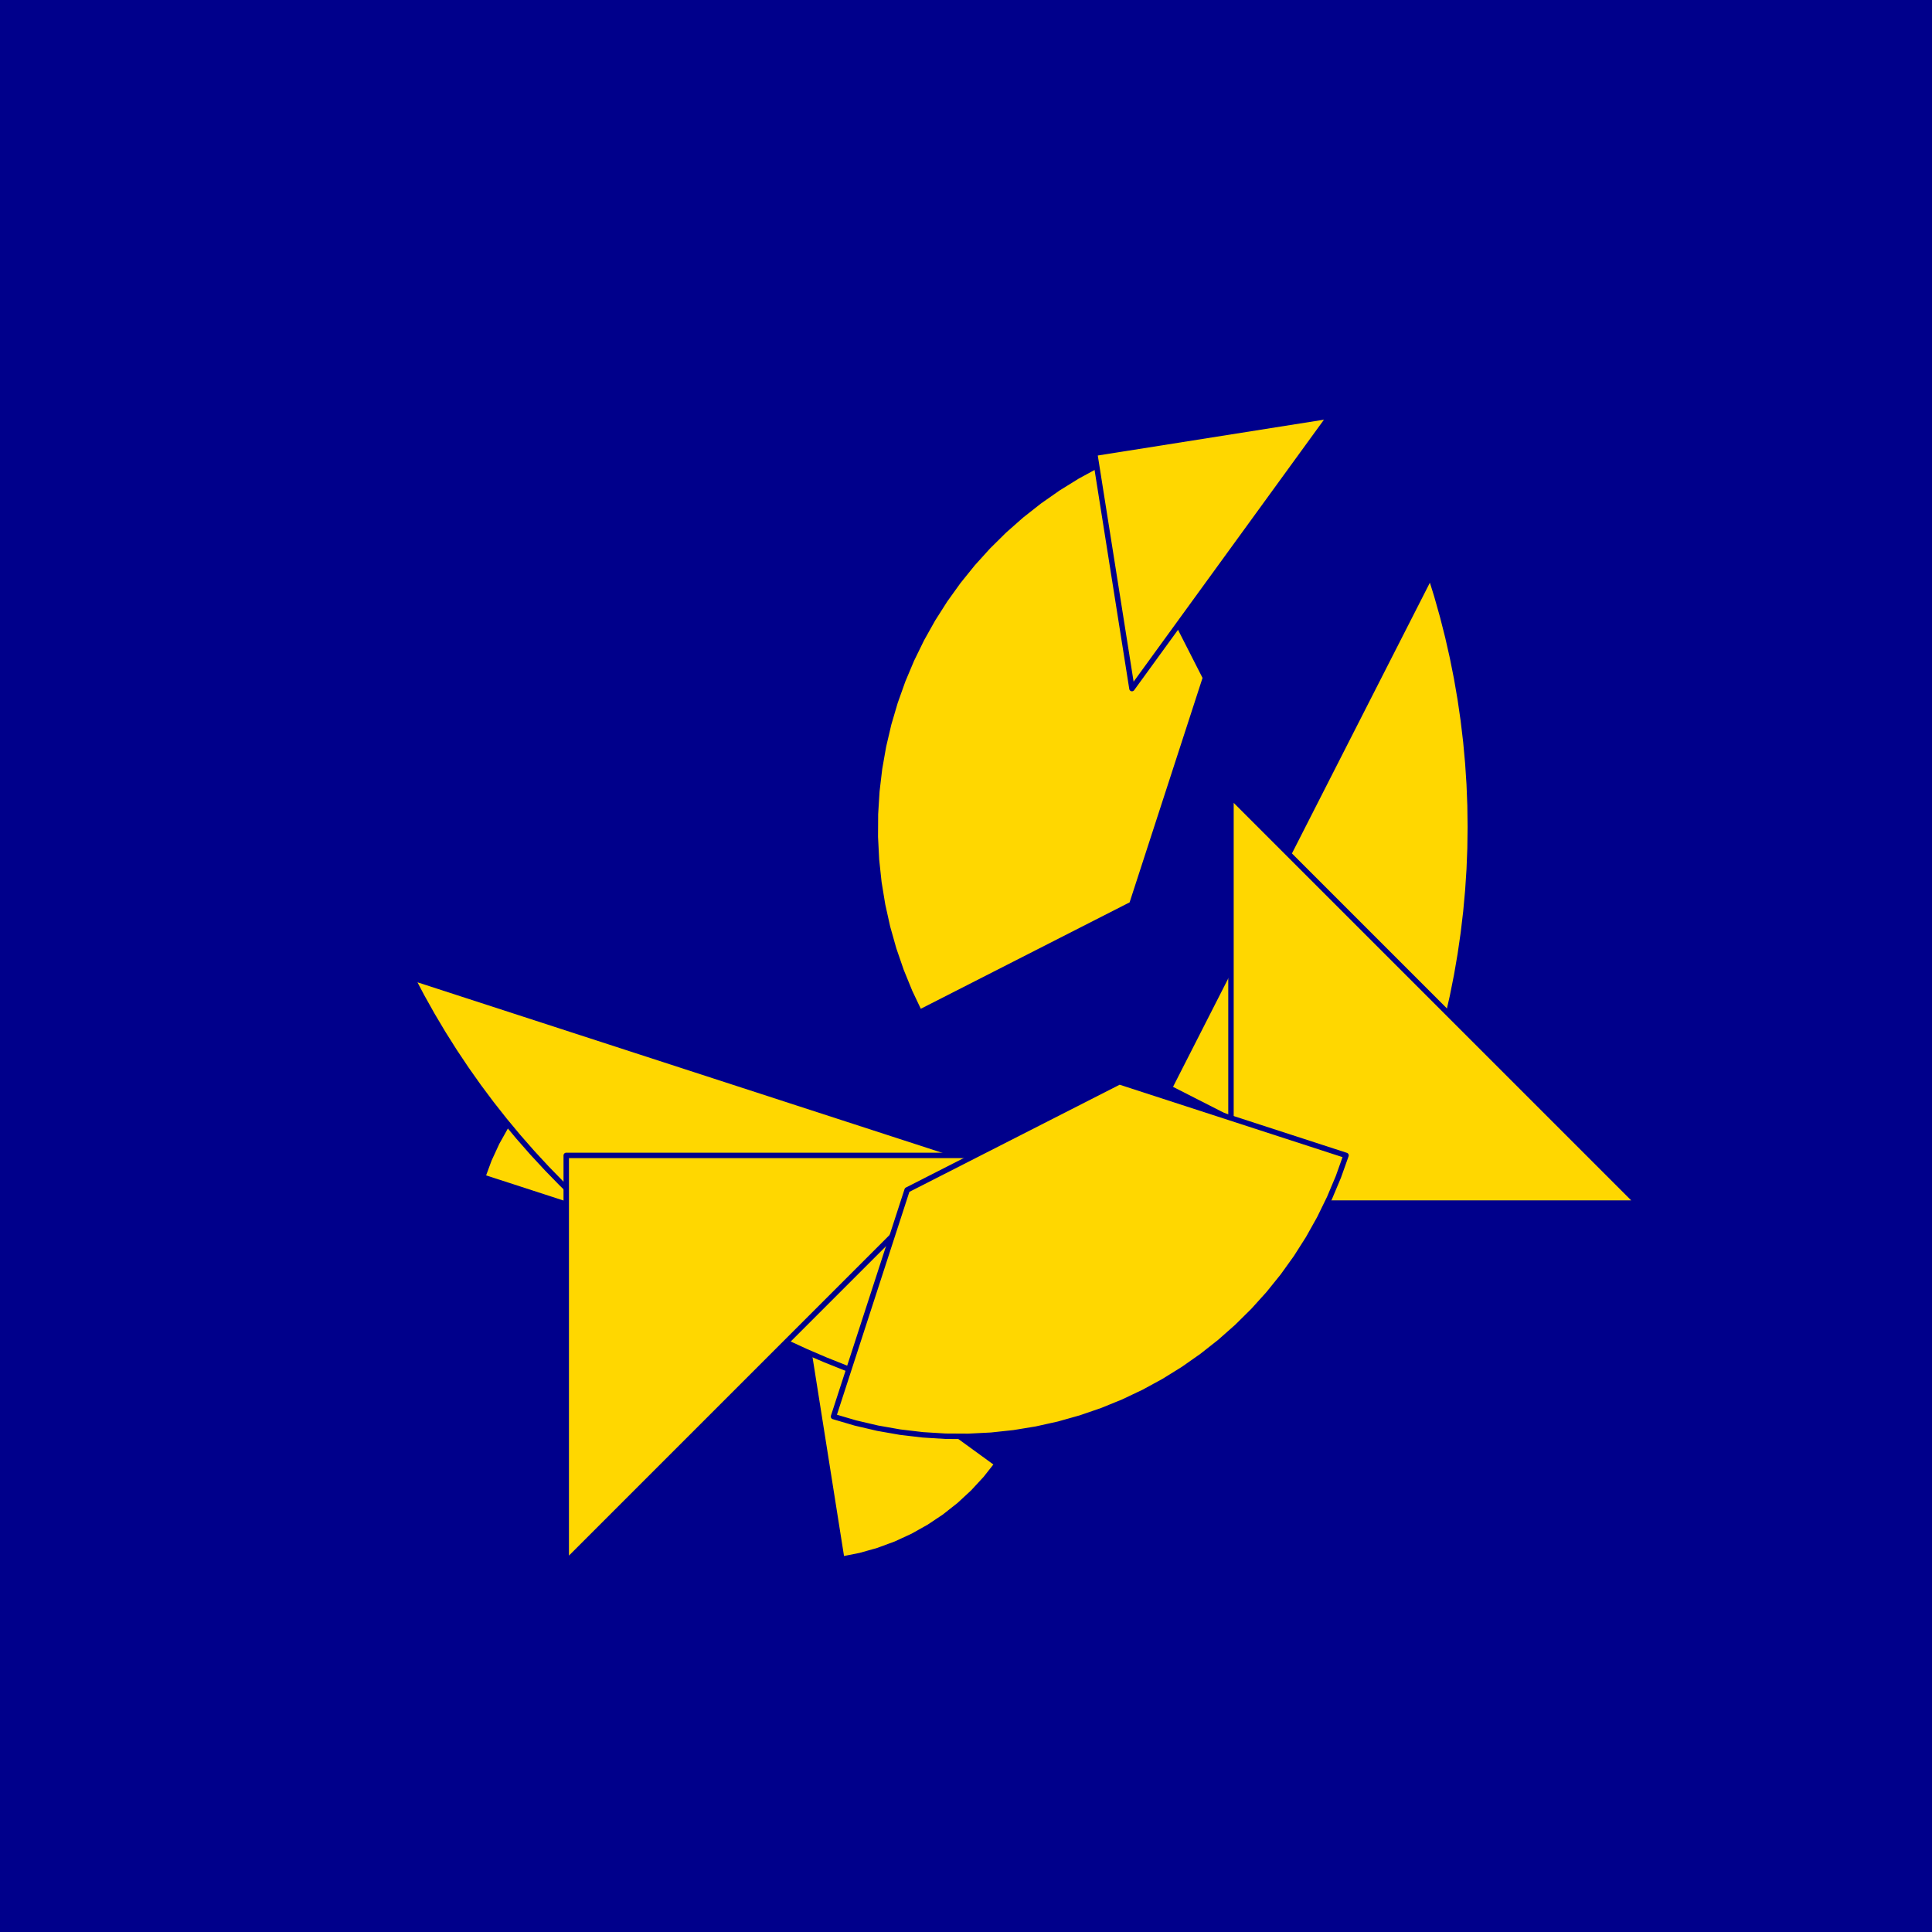 <?xml version="1.0" encoding="utf-8" standalone="no"?>
<!DOCTYPE svg PUBLIC "-//W3C//DTD SVG 1.1//EN" "http://www.w3.org/TR/2001/REC-SVG-20010904/DTD/svg11.dtd">
<svg width="10cm" height="10cm" viewBox="0 0 378 378" overflow="hidden"
 version="1.1" xmlns="http://www.w3.org/2000/svg"  xmlns:xlink="http://www.w3.org/1999/xlink">
<!--fond  (Utilisateur) -->
<g  stroke-linejoin="round" >
<polygon fill="rgb(0,0,139)" points="0,0,0,378,378,378,378,0"/>
</g>
<!--tangram  (Utilisateur) -->
<g stroke="rgb(0,0,139)" stroke-width="1.063" stroke-linejoin="round" >
<path d="M138.756 244.705 L117.593 203.17 L114.399 204.958 L111.356 206.992 L108.481 209.258 L105.793 211.743 L103.309 214.43
 L101.043 217.305 L99.009 220.348 L97.221 223.542 L95.688 226.866 L94.421 230.3z" fill="rgb(255,215,0)"/>
</g>
<g stroke="rgb(0,0,139)" stroke-width="1.063" stroke-linejoin="round" >
<path d="M157.403 259.021 L164.695 305.064 L168.285 304.35 L171.808 303.356 L175.242 302.089 L178.566 300.557 L181.76 298.768
 L184.803 296.735 L187.678 294.469 L190.365 291.984 L192.85 289.296 L195.116 286.422z" fill="rgb(255,215,0)"/>
</g>
<g stroke="rgb(0,0,139)" stroke-width="1.063" stroke-linejoin="round" >
<path d="M228.79 212.874 L279.882 112.598 L281.118 116.578 L282.249 120.588 L283.274 124.626 L284.194 128.69 L285.007 132.777
 L285.712 136.883 L286.31 141.007 L286.8 145.144 L287.181 149.293 L287.454 153.451 L287.618 157.615 L287.672 161.781
 L287.618 165.947 L287.454 170.111 L287.181 174.268 L286.8 178.417 L286.31 182.555 L285.712 186.679 L285.007 190.785
 L284.194 194.872 L283.274 198.935 L282.249 202.974 L281.118 206.984 L279.882 210.963 L278.543 214.909 L277.101 218.818
 L275.557 222.688 L273.912 226.516 L272.168 230.3 L270.325 234.037z" fill="rgb(255,215,0)"/>
</g>
<g stroke="rgb(0,0,139)" stroke-width="1.063" stroke-linejoin="round" >
<path d="M187.635 226.059 L80.601 191.281 L82.541 194.969 L84.577 198.604 L86.707 202.185 L88.931 205.709 L91.246 209.173
 L93.65 212.576 L96.144 215.915 L98.723 219.187 L101.387 222.39 L104.135 225.523 L106.963 228.582 L109.87 231.567
 L112.855 234.474 L115.915 237.303 L119.047 240.05 L122.251 242.714 L125.523 245.294 L128.861 247.787 L132.264 250.191
 L135.728 252.506 L139.252 254.73 L142.833 256.86 L146.468 258.896 L150.156 260.836 L153.893 262.679 L157.677 264.423
 L161.505 266.068 L165.375 267.612 L169.284 269.054 L173.229 270.394z" fill="rgb(255,215,0)"/>
</g>
<g stroke="rgb(0,0,139)" stroke-width="1.063" stroke-linejoin="round" >
<path d="M110.786 226.059 L190.365 226.059 L110.786 305.638z" fill="rgb(255,215,0)"/>
</g>
<g stroke="rgb(0,0,139)" stroke-width="1.063" stroke-linejoin="round" >
<path d="M240.843 235.382 L320.422 235.382 L240.843 155.803z" fill="rgb(255,215,0)"/>
</g>
<g stroke="rgb(0,0,139)" stroke-width="1.063" stroke-linejoin="round" >
<path d="M179.911 198.089 L221.446 176.926 L235.852 132.591 L214.688 91.055 L210.769 93.193 L206.977 95.546 L203.322 98.109 L199.816 100.873 L196.471 103.828
 L193.297 106.967 L190.304 110.278 L187.501 113.753 L184.898 117.379 L182.502 121.145 L180.321 125.04 L178.362 129.05
 L176.63 133.165 L175.132 137.37 L173.873 141.652 L172.855 145.998 L172.082 150.395 L171.558 154.827 L171.282 159.283
 L171.257 163.746 L171.483 168.205 L171.958 172.643 L172.681 177.048 L173.649 181.405 L174.861 185.702 L176.312 189.923
 L177.997 194.056 L179.911 198.089z" fill="rgb(255,215,0)"/>
</g>
<g stroke="rgb(0,0,139)" stroke-width="1.063" stroke-linejoin="round" >
<path d="M263.352 226.059 L219.017 211.654 L177.482 232.817 L163.076 277.152 L167.359 278.411 L171.705 279.429 L176.101 280.201 L180.534 280.726 L184.99 281.001
 L189.453 281.026 L193.911 280.801 L198.35 280.326 L202.755 279.603 L207.112 278.634 L211.408 277.423 L215.63 275.972
 L219.763 274.287 L223.796 272.373 L227.715 270.236 L231.507 267.882 L235.162 265.319 L238.668 262.556 L242.013 259.6
 L245.187 256.462 L248.18 253.15 L250.983 249.676 L253.586 246.05 L255.982 242.284 L258.163 238.389 L260.123 234.378
 L261.854 230.264 L263.352 226.059z" fill="rgb(255,215,0)"/>
</g>
<g stroke="rgb(0,0,139)" stroke-width="1.063" stroke-linejoin="round" >
<path d="M240.843 108.056 L260.218 81.388 L214.176 88.681 L221.469 134.723z" fill="rgb(255,215,0)"/>
</g>
</svg>
